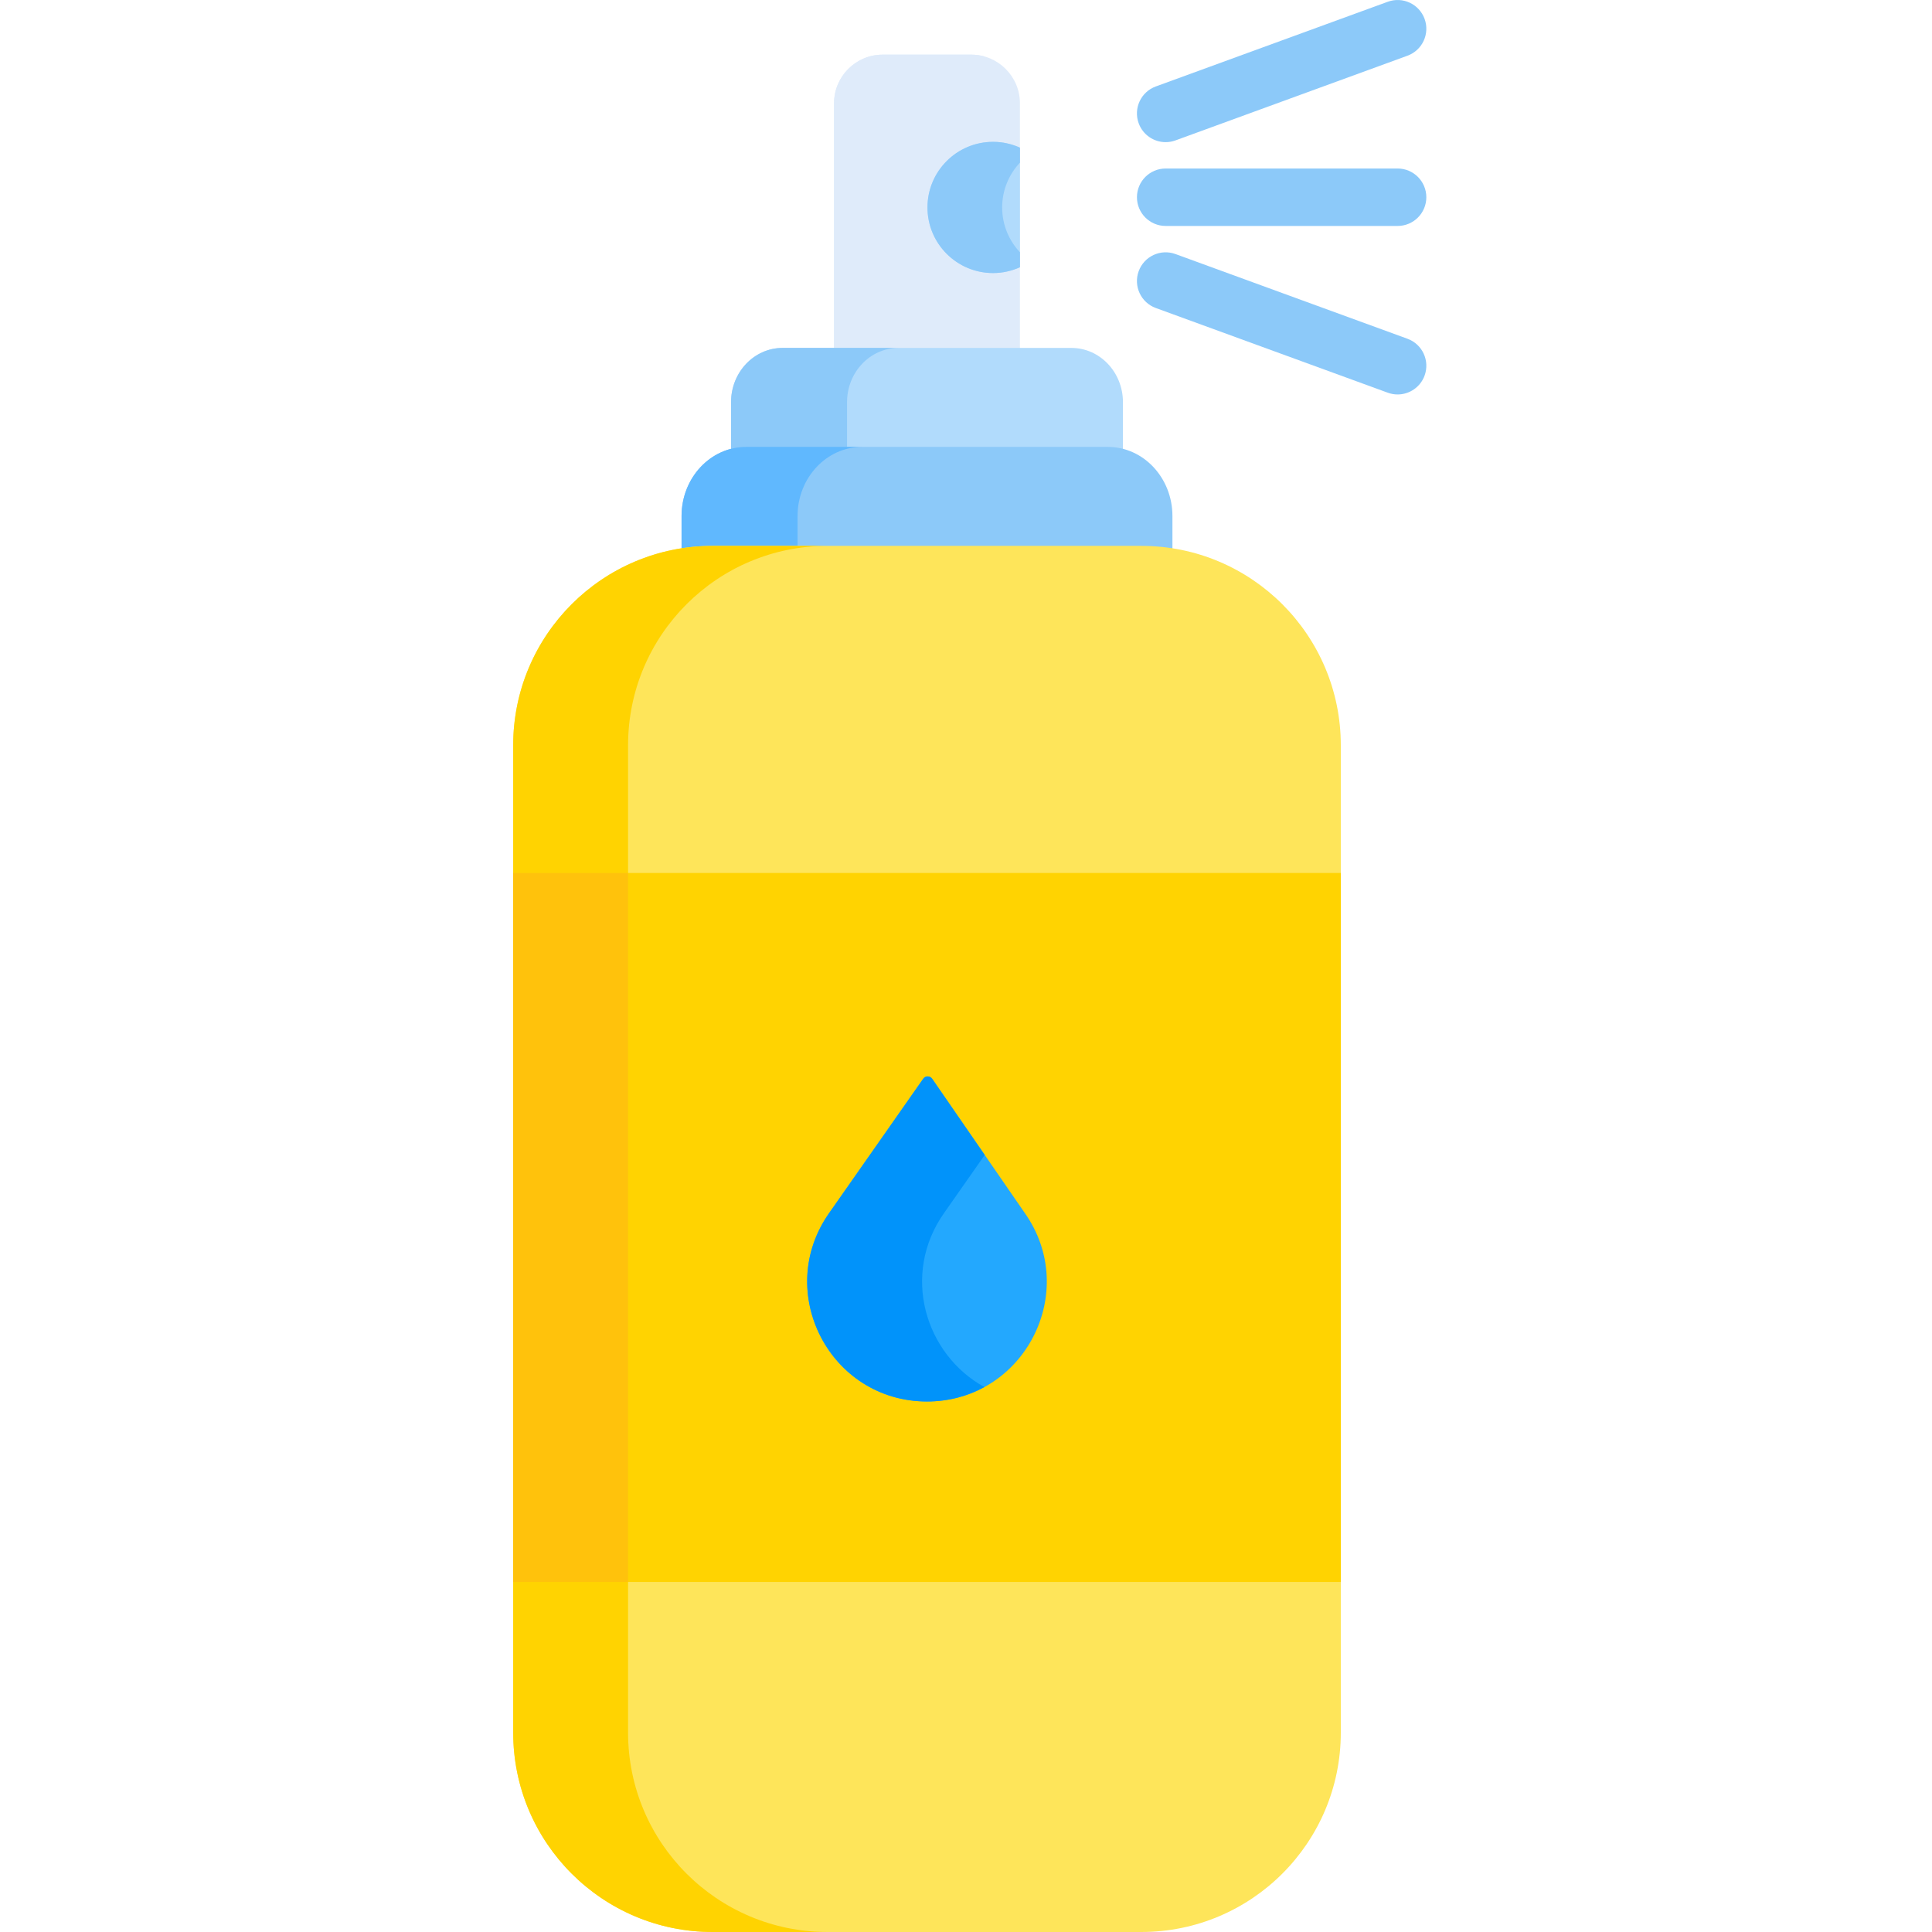 <svg height="511pt" viewBox="-135 0 511 512" width="511pt" xmlns="http://www.w3.org/2000/svg"><path d="m134.789 94.234v-66.898c0-7.062-5.781-12.848-12.848-12.848h-23.555c-7.066 0-12.848 5.781-12.848 12.848v66.898zm0 0" fill="#dfebfa"/><path d="m125.535 15.012c-1.145-.332-2.348-.523-3.594-.523h-23.555c-7.066 0-12.848 5.781-12.848 12.848v66.898h30.738v-66.898c0-5.816 3.926-10.758 9.258-12.324zm0 0" fill="#dfebfa"/><path d="m134.789 39.125c-2.176-.977-4.578-1.531-7.117-1.531-9.598 0-17.383 7.781-17.383 17.383 0 9.598 7.785 17.383 17.383 17.383 2.539 0 4.941-.559 7.117-1.535zm0 0" fill="#b1dbfc"/><path d="m130.082 54.973c0-4.594 1.793-8.758 4.707-11.867v-3.98c-2.176-.977-4.578-1.535-7.117-1.535-9.598 0-17.383 7.785-17.383 17.383 0 9.602 7.785 17.387 17.383 17.387 2.539 0 4.941-.559 7.117-1.535v-3.98c-2.914-3.109-4.707-7.273-4.707-11.871zm0 0" fill="#8cc9f9"/><path d="m62.246 119.773h95.832c1.383 0 2.723.191 4.012.516v-13.715c0-7.938-6.121-14.371-13.672-14.371h-76.508c-7.551 0-13.672 6.434-13.672 14.371v13.715c1.289-.324 2.625-.516 4.008-.516zm0 0" fill="#b1dbfc"/><path d="m88.977 106.574c0-7.938 6.121-14.371 13.672-14.371h-30.738c-7.551 0-13.672 6.434-13.672 14.371v13.715c1.285-.324 2.625-.516 4.008-.516h26.73zm0 0" fill="#8cc9f9"/><path d="m53.352 146.496h113.621c2.801 0 5.551.238 8.234.688v-10.43c0-10.117-7.668-18.32-17.129-18.32h-95.832c-9.457 0-17.125 8.203-17.125 18.32v10.43c2.684-.449 5.434-.688 8.23-.688zm0 0" fill="#8cc9f9"/><path d="m75.863 136.754c0-10.117 7.664-18.32 17.125-18.32h-30.742c-9.457 0-17.125 8.203-17.125 18.32v10.43c2.684-.449 5.434-.688 8.23-.688h22.512zm0 0" fill="#60b8fe"/><g fill="#8cc9f9"><path d="m173.41 37.672c-3.105 0-6.023-1.914-7.148-5.004-1.441-3.945.59-8.316 4.539-9.758l61.473-22.445c3.945-1.445 8.316.59 9.758 4.539 1.441 3.949-.59 8.316-4.539 9.758l-61.473 22.445c-.859.316-1.742.465-2.609.465zm0 0"/><path d="m234.883 104.535c-.867 0-1.75-.148-2.609-.465l-61.473-22.445c-3.949-1.438-5.98-5.809-4.539-9.758 1.441-3.949 5.812-5.984 9.758-4.539l61.473 22.445c3.949 1.438 5.98 5.809 4.539 9.758-1.125 3.086-4.043 5.004-7.148 5.004zm0 0"/><path d="m234.883 59.879h-61.473c-4.203 0-7.609-3.406-7.609-7.609s3.406-7.613 7.609-7.613h61.473c4.203 0 7.609 3.41 7.609 7.613s-3.406 7.609-7.609 7.609zm0 0"/></g><path d="m166.973 512h-113.621c-29.188 0-52.852-23.664-52.852-52.852v-261.633c0-29.188 23.664-52.852 52.852-52.852h113.621c29.191 0 52.855 23.664 52.855 52.852v261.629c0 29.191-23.664 52.855-52.855 52.855zm0 0" fill="#fee55a"/><path d="m30.945 459.148v-261.633c0-29.188 23.664-52.852 52.852-52.852h-30.445c-29.188 0-52.852 23.664-52.852 52.852v261.629c0 29.191 23.664 52.855 52.852 52.855h30.445c-29.188 0-52.852-23.664-52.852-52.852zm0 0" fill="#ffd301"/><path d="m.5 231.352h219.328v187.887h-219.328zm0 0" fill="#ffd301"/><path d="m.5 231.352h30.445v187.887h-30.445zm0 0" fill="#ffc20c"/><path d="m136.004 321.352-24.473-35.473c-.57-.824-1.789-.828-2.363-.008l-24.848 35.48c-14.906 20.988.098 50.055 25.844 50.055 25.742 0 40.746-29.066 25.84-50.055zm0 0" fill="#23a8fe"/><path d="m114.77 321.352 10.695-15.273-13.934-20.199c-.57-.824-1.789-.828-2.363-.008l-24.848 35.48c-14.906 20.988.098 50.055 25.844 50.055 5.66 0 10.801-1.41 15.223-3.828-15.672-8.57-22.246-29.855-10.617-46.227zm0 0" fill="#0193fa"/></svg>